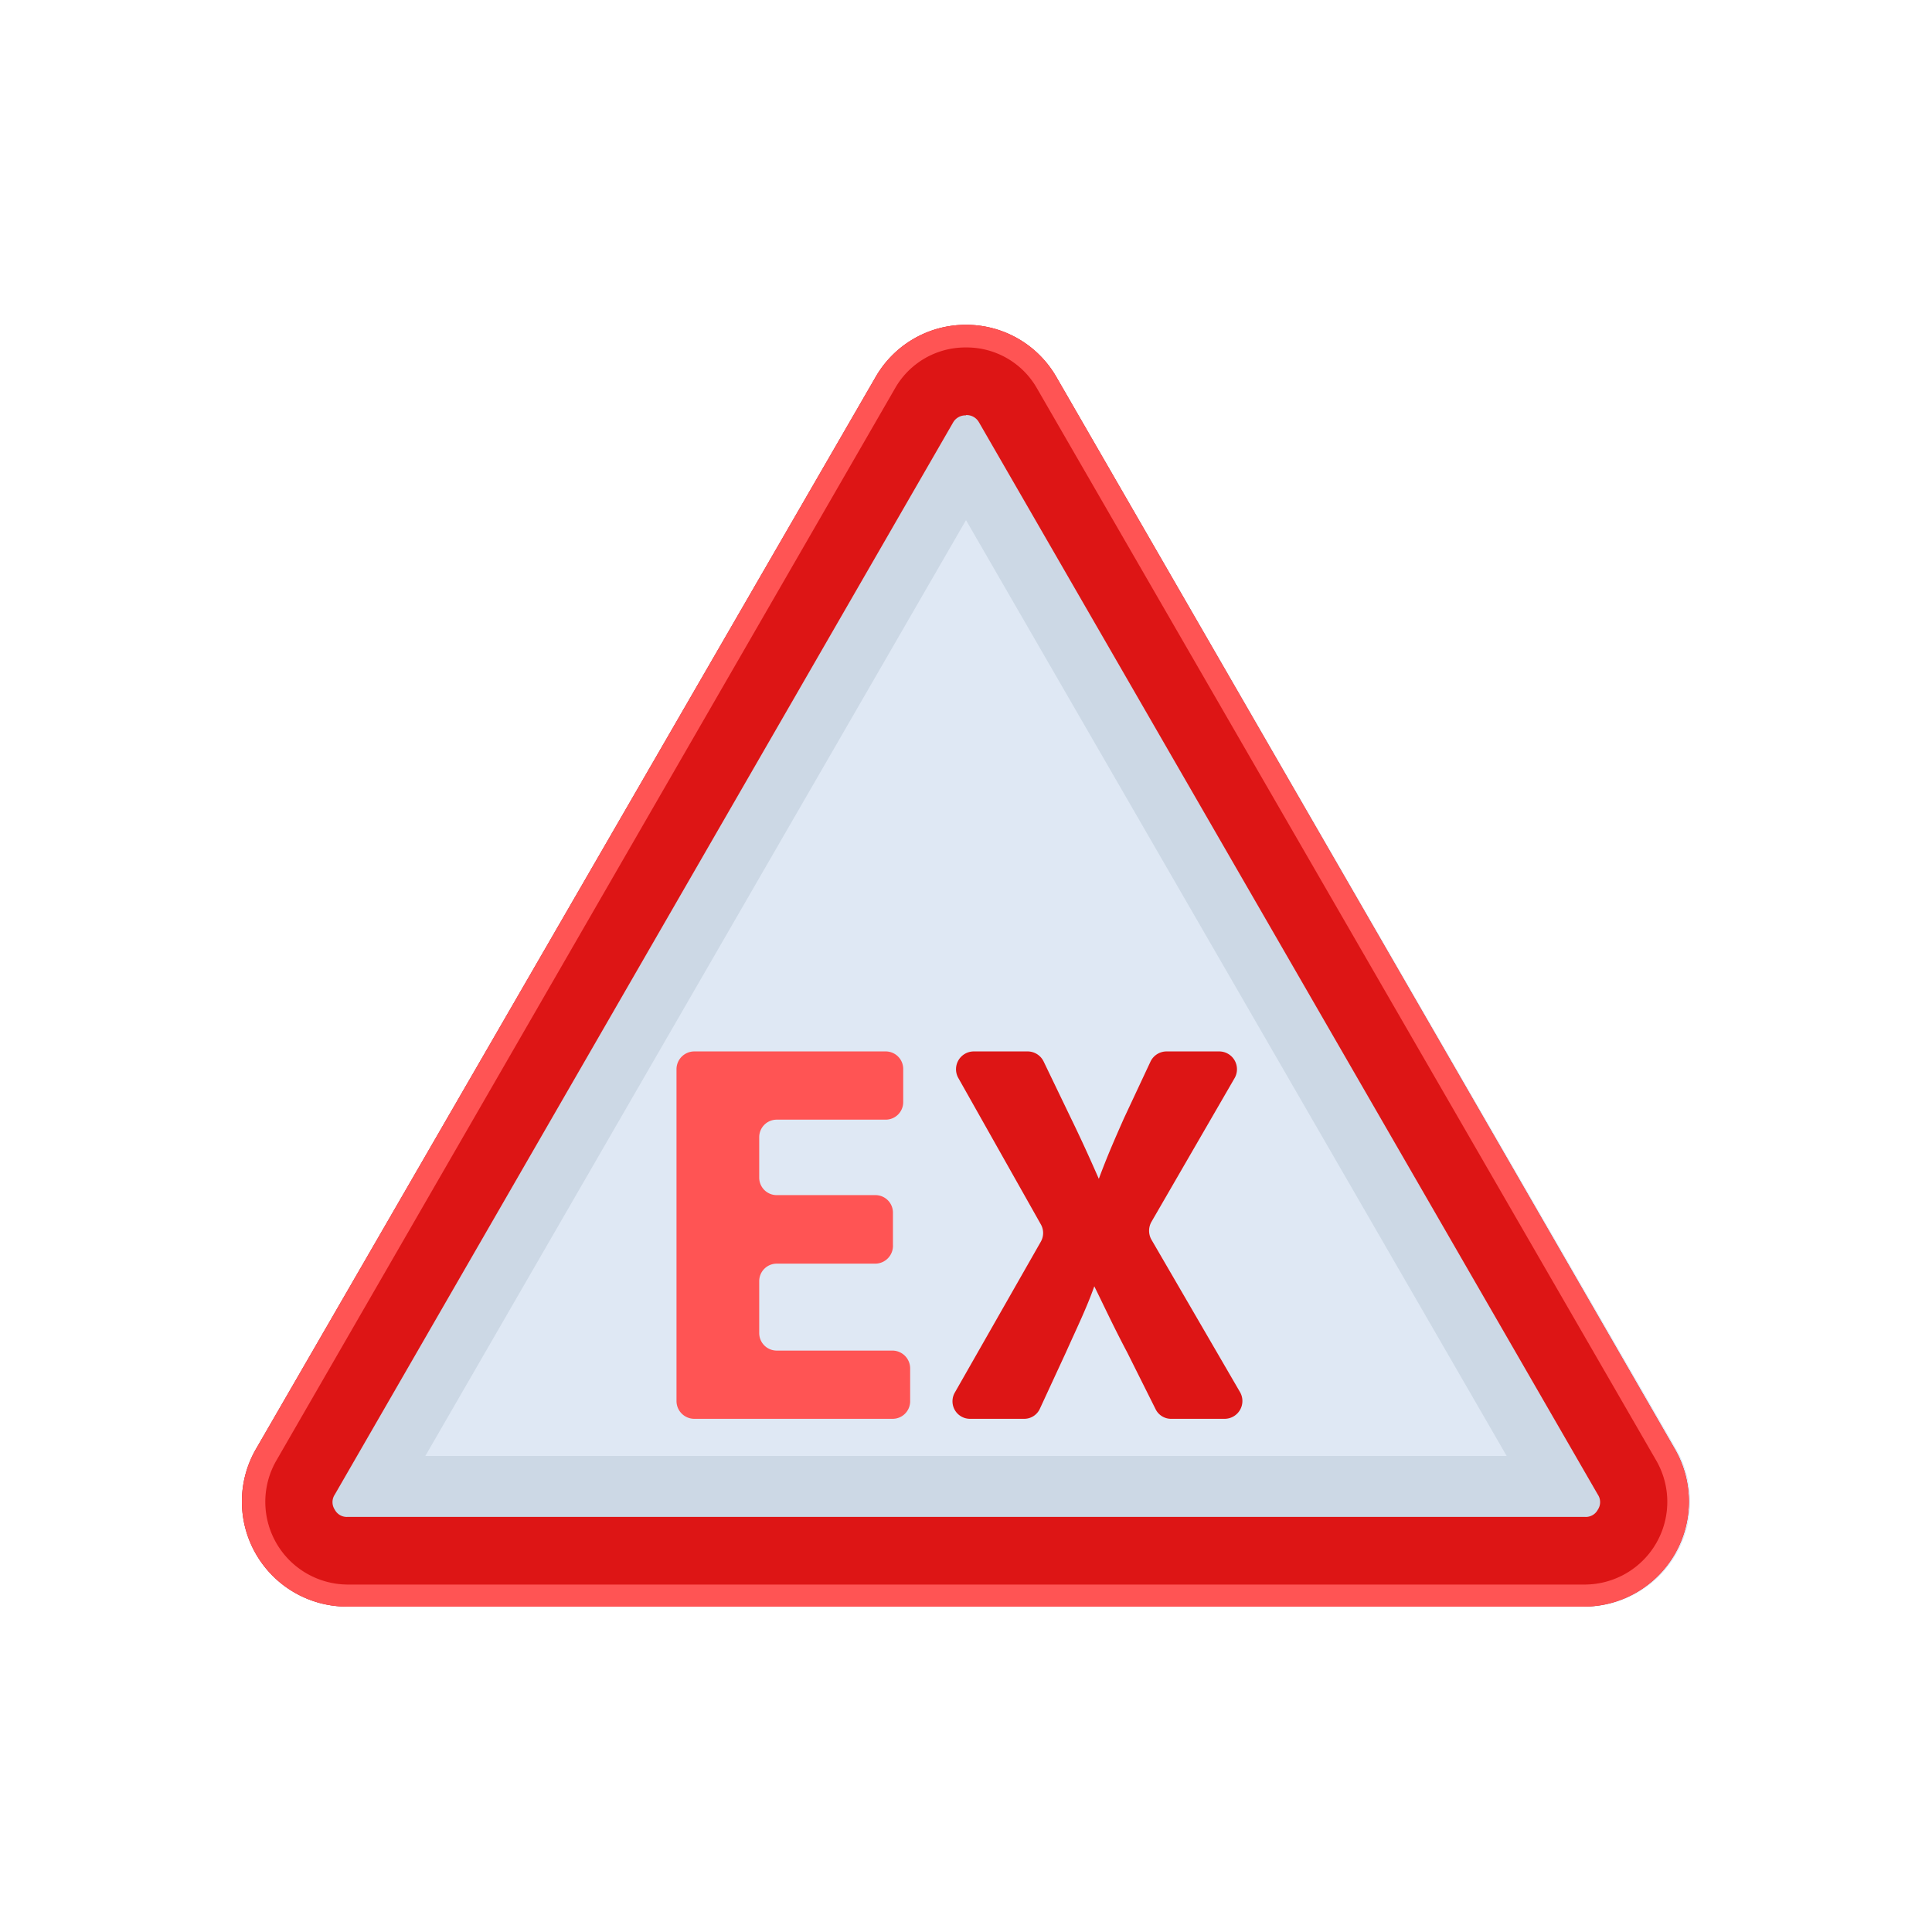 <svg id="Layer_1" data-name="Layer 1" xmlns="http://www.w3.org/2000/svg" viewBox="0 0 64 64"><defs><style>.cls-1{fill:#dfe8f4;}.cls-2{fill:#ccd8e5;}.cls-3{fill:#dd1515;}.cls-4{fill:#ff5454;}</style></defs><title>warning, signs, sign, alert, ex</title><path class="cls-1" d="M55.52,48,35,12.5a3.47,3.47,0,0,0-6,0L8.48,48a3.48,3.48,0,0,0,3,5.22h41A3.48,3.48,0,0,0,55.52,48Z"/><path class="cls-1" d="M55.52,48,35,12.5a3.47,3.47,0,0,0-6,0L8.48,48a3.48,3.48,0,0,0,3,5.22h41A3.48,3.48,0,0,0,55.52,48Z"/><path class="cls-2" d="M32,17.23l17.91,31H14.09L32,17.23m0-6.47a3.44,3.44,0,0,0-3,1.74L8.48,48a3.48,3.48,0,0,0,3,5.22h41a3.48,3.48,0,0,0,3-5.22L35,12.5a3.44,3.44,0,0,0-3-1.74Z"/><path class="cls-3" d="M32,13.75a.47.47,0,0,1,.43.24l20.5,35.52a.45.45,0,0,1,0,.5.45.45,0,0,1-.42.24h-41a.45.45,0,0,1-.42-.24.45.45,0,0,1,0-.5L31.57,14a.47.47,0,0,1,.43-.24m0-3a3.44,3.44,0,0,0-3,1.74L8.48,48a3.48,3.48,0,0,0,3,5.22h41a3.48,3.48,0,0,0,3-5.22L35,12.5a3.44,3.44,0,0,0-3-1.74Z"/><path class="cls-4" d="M32,11.51a2.68,2.68,0,0,1,2.36,1.37L54.87,48.39a2.74,2.74,0,0,1-2.36,4.1h-41a2.74,2.74,0,0,1-2.36-4.1L29.64,12.88A2.68,2.68,0,0,1,32,11.51m0-.75a3.44,3.44,0,0,0-3,1.74L8.48,48a3.48,3.48,0,0,0,3,5.22h41a3.48,3.48,0,0,0,3-5.22L35,12.5a3.44,3.44,0,0,0-3-1.74Z"/><path class="cls-4" d="M29,41.86H25.73a.58.58,0,0,0-.58.58v1.72a.58.58,0,0,0,.58.58h3.83a.59.59,0,0,1,.59.59v1.09a.58.58,0,0,1-.59.58H23a.59.59,0,0,1-.59-.58v-11a.59.59,0,0,1,.59-.59h6.34a.58.58,0,0,1,.58.59v1.09a.58.58,0,0,1-.58.58H25.73a.58.58,0,0,0-.58.58V39a.58.58,0,0,0,.58.59H29a.58.58,0,0,1,.58.58v1.07A.59.59,0,0,1,29,41.86Z"/><path class="cls-3" d="M38.8,47a.57.57,0,0,1-.52-.32l-.94-1.88c-.45-.85-.74-1.48-1.09-2.19h0c-.25.71-.56,1.34-.94,2.19l-.86,1.86a.57.57,0,0,1-.53.34H32.13a.58.58,0,0,1-.5-.87l2.85-5a.58.58,0,0,0,0-.57L31.74,35.7a.59.59,0,0,1,.51-.87h1.8a.59.59,0,0,1,.52.33l.91,1.89c.36.74.63,1.34.92,2h0c.29-.78.53-1.32.83-2l.88-1.88a.59.59,0,0,1,.53-.34h1.75a.59.59,0,0,1,.51.88l-2.76,4.77a.6.6,0,0,0,0,.58l2.94,5.06a.59.59,0,0,1-.51.88Z"/></svg>